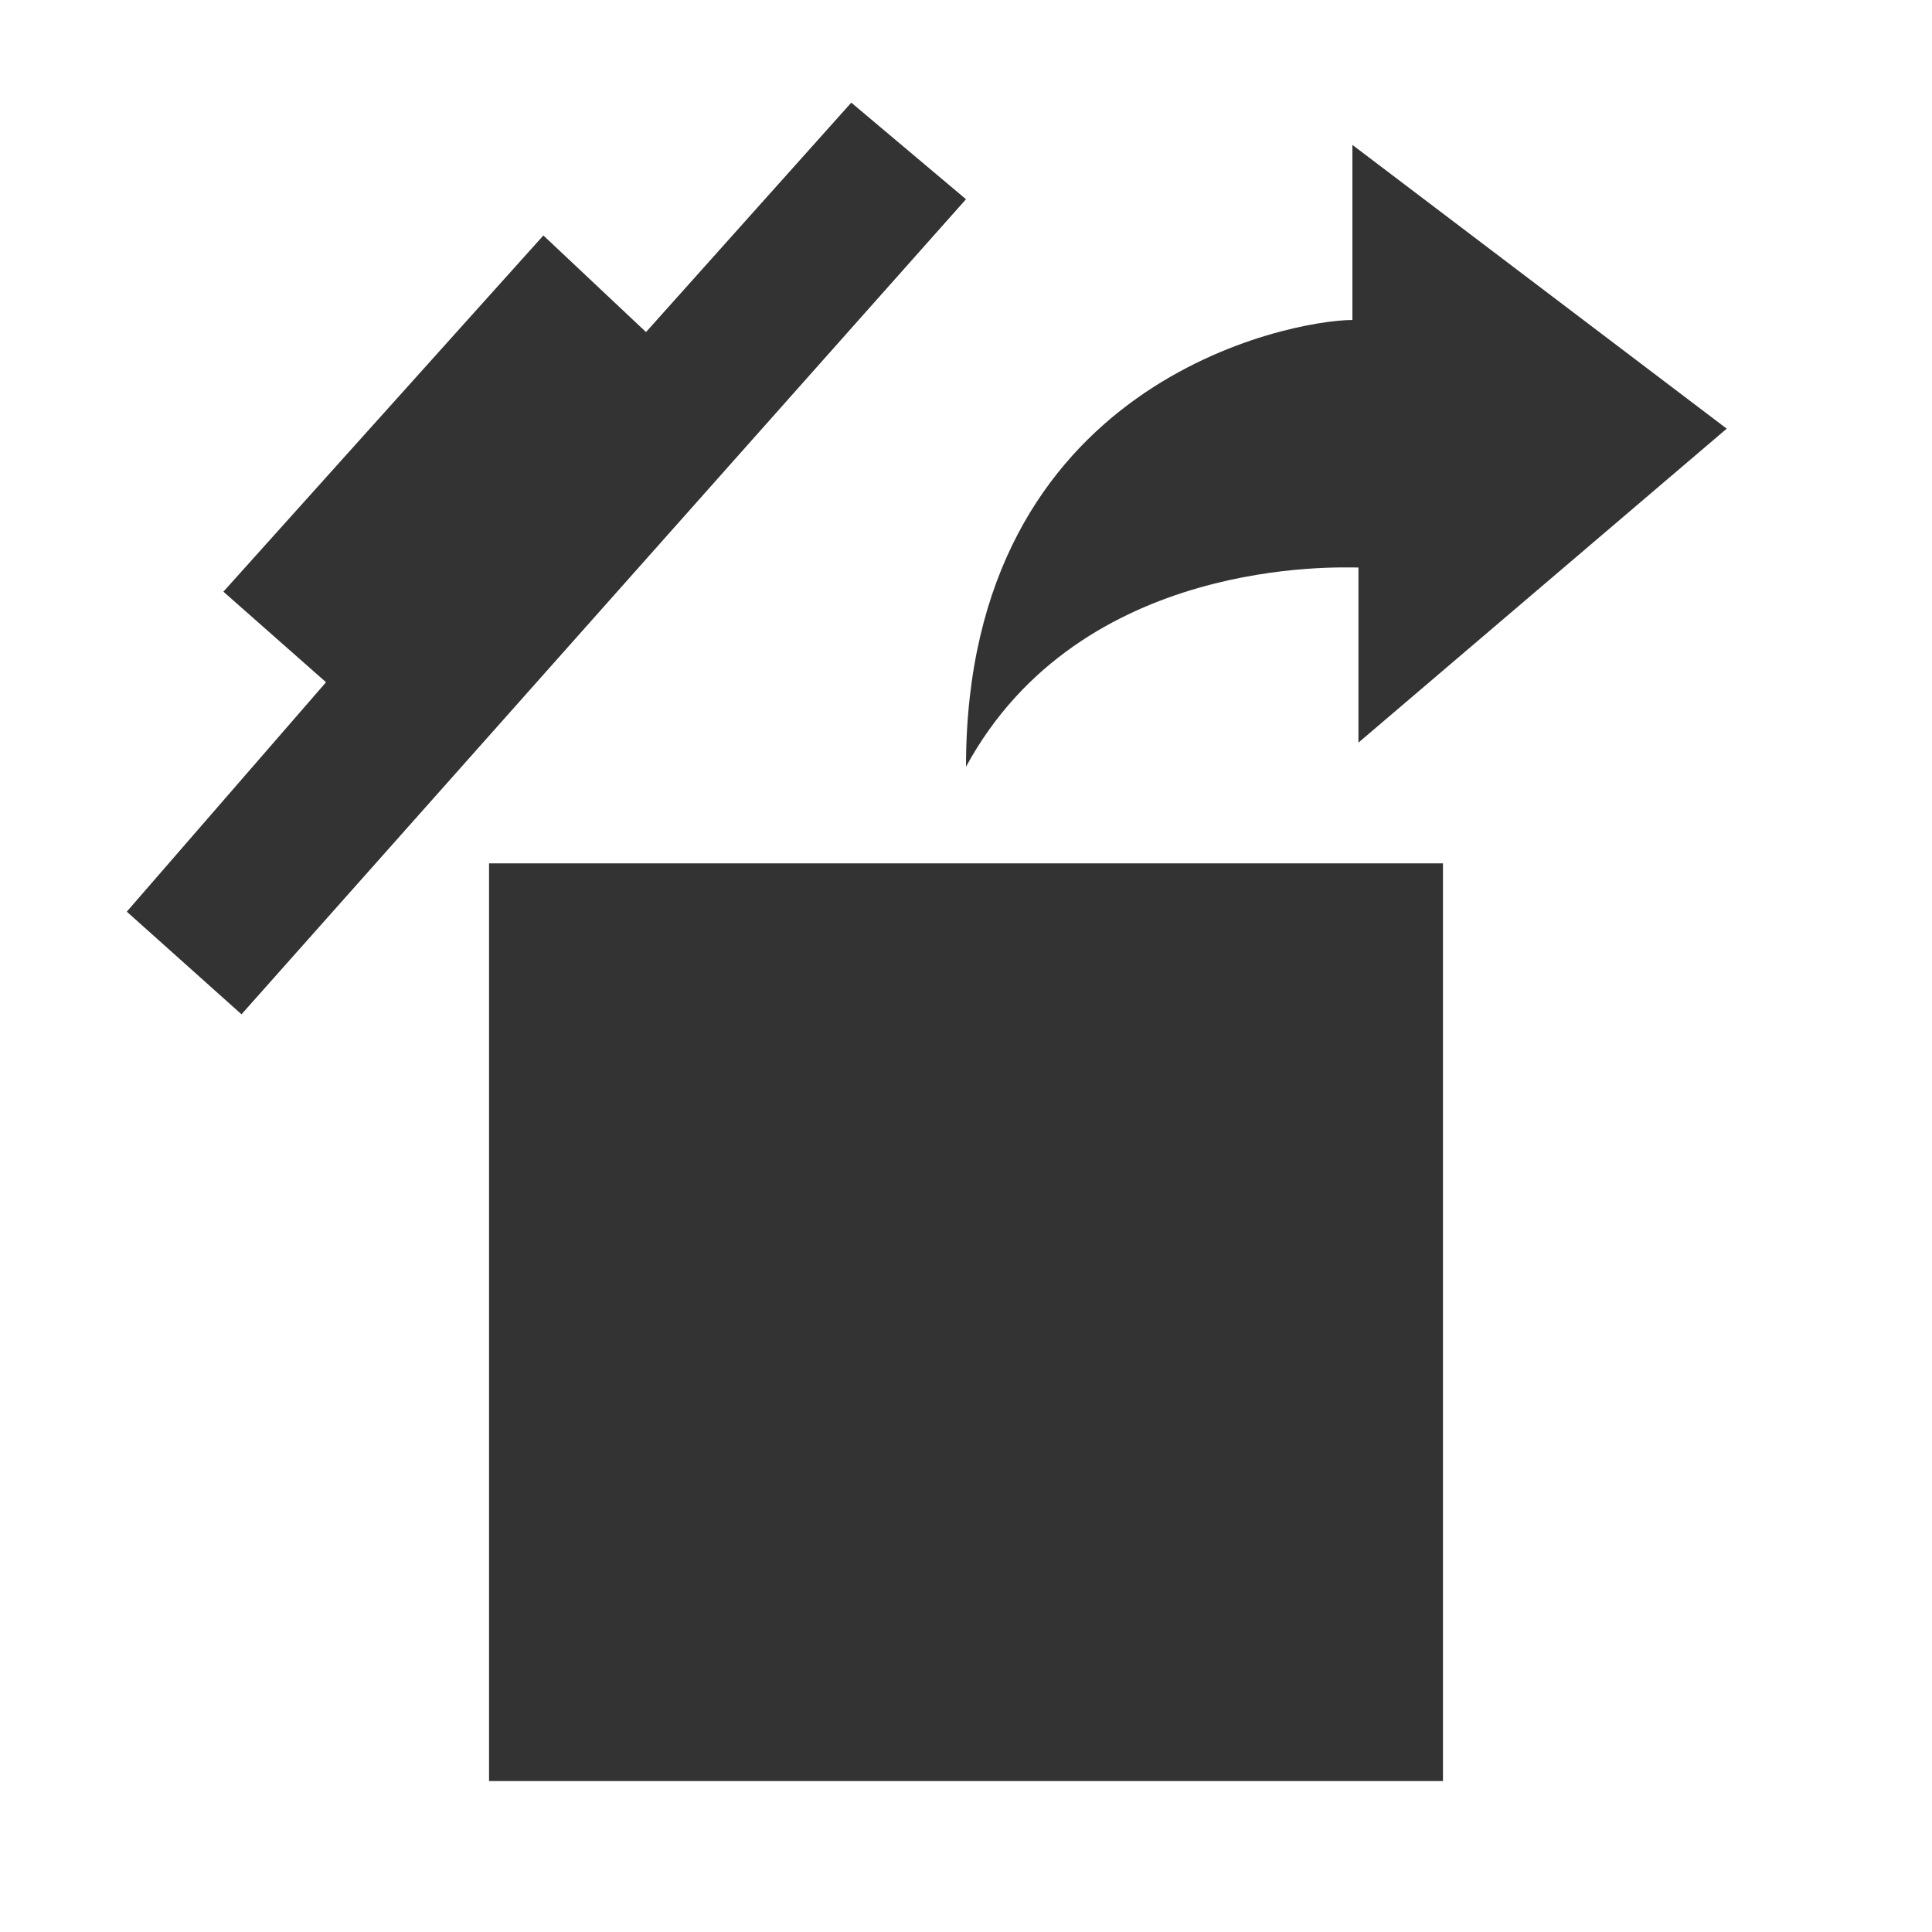 <?xml version="1.0" encoding="utf-8"?>
<!-- Generator: Adobe Illustrator 18.0.0, SVG Export Plug-In . SVG Version: 6.00 Build 0)  -->
<!DOCTYPE svg PUBLIC "-//W3C//DTD SVG 1.1//EN" "http://www.w3.org/Graphics/SVG/1.1/DTD/svg11.dtd">
<svg version="1.1" id="Layer_1" xmlns="http://www.w3.org/2000/svg" xmlns:xlink="http://www.w3.org/1999/xlink" x="0px" y="0px" viewBox="0 0 32 32" enable-background="new 0 0 32 32" xml:space="preserve" width="32px" height="32px" fill="#333">
<g>
	<path d="M8.1,29.5V14.3h15.8v15.2H8.1z"/>
</g>
<polygon points="10.7,5.5 14.1,1.7 16,3.3 4,16.8 2.1,15.1 5.4,11.3 3.7,9.8 9,3.9 "/>
<g>
	<path d="M16,12.7c0-6.4,5.4-7.4,6.4-7.4l0-2.9l6.2,4.7l-6.1,5.2l0-2.9C22.2,9.4,17.9,9.2,16,12.7L16,12.7z"/>
</g>
</svg>

